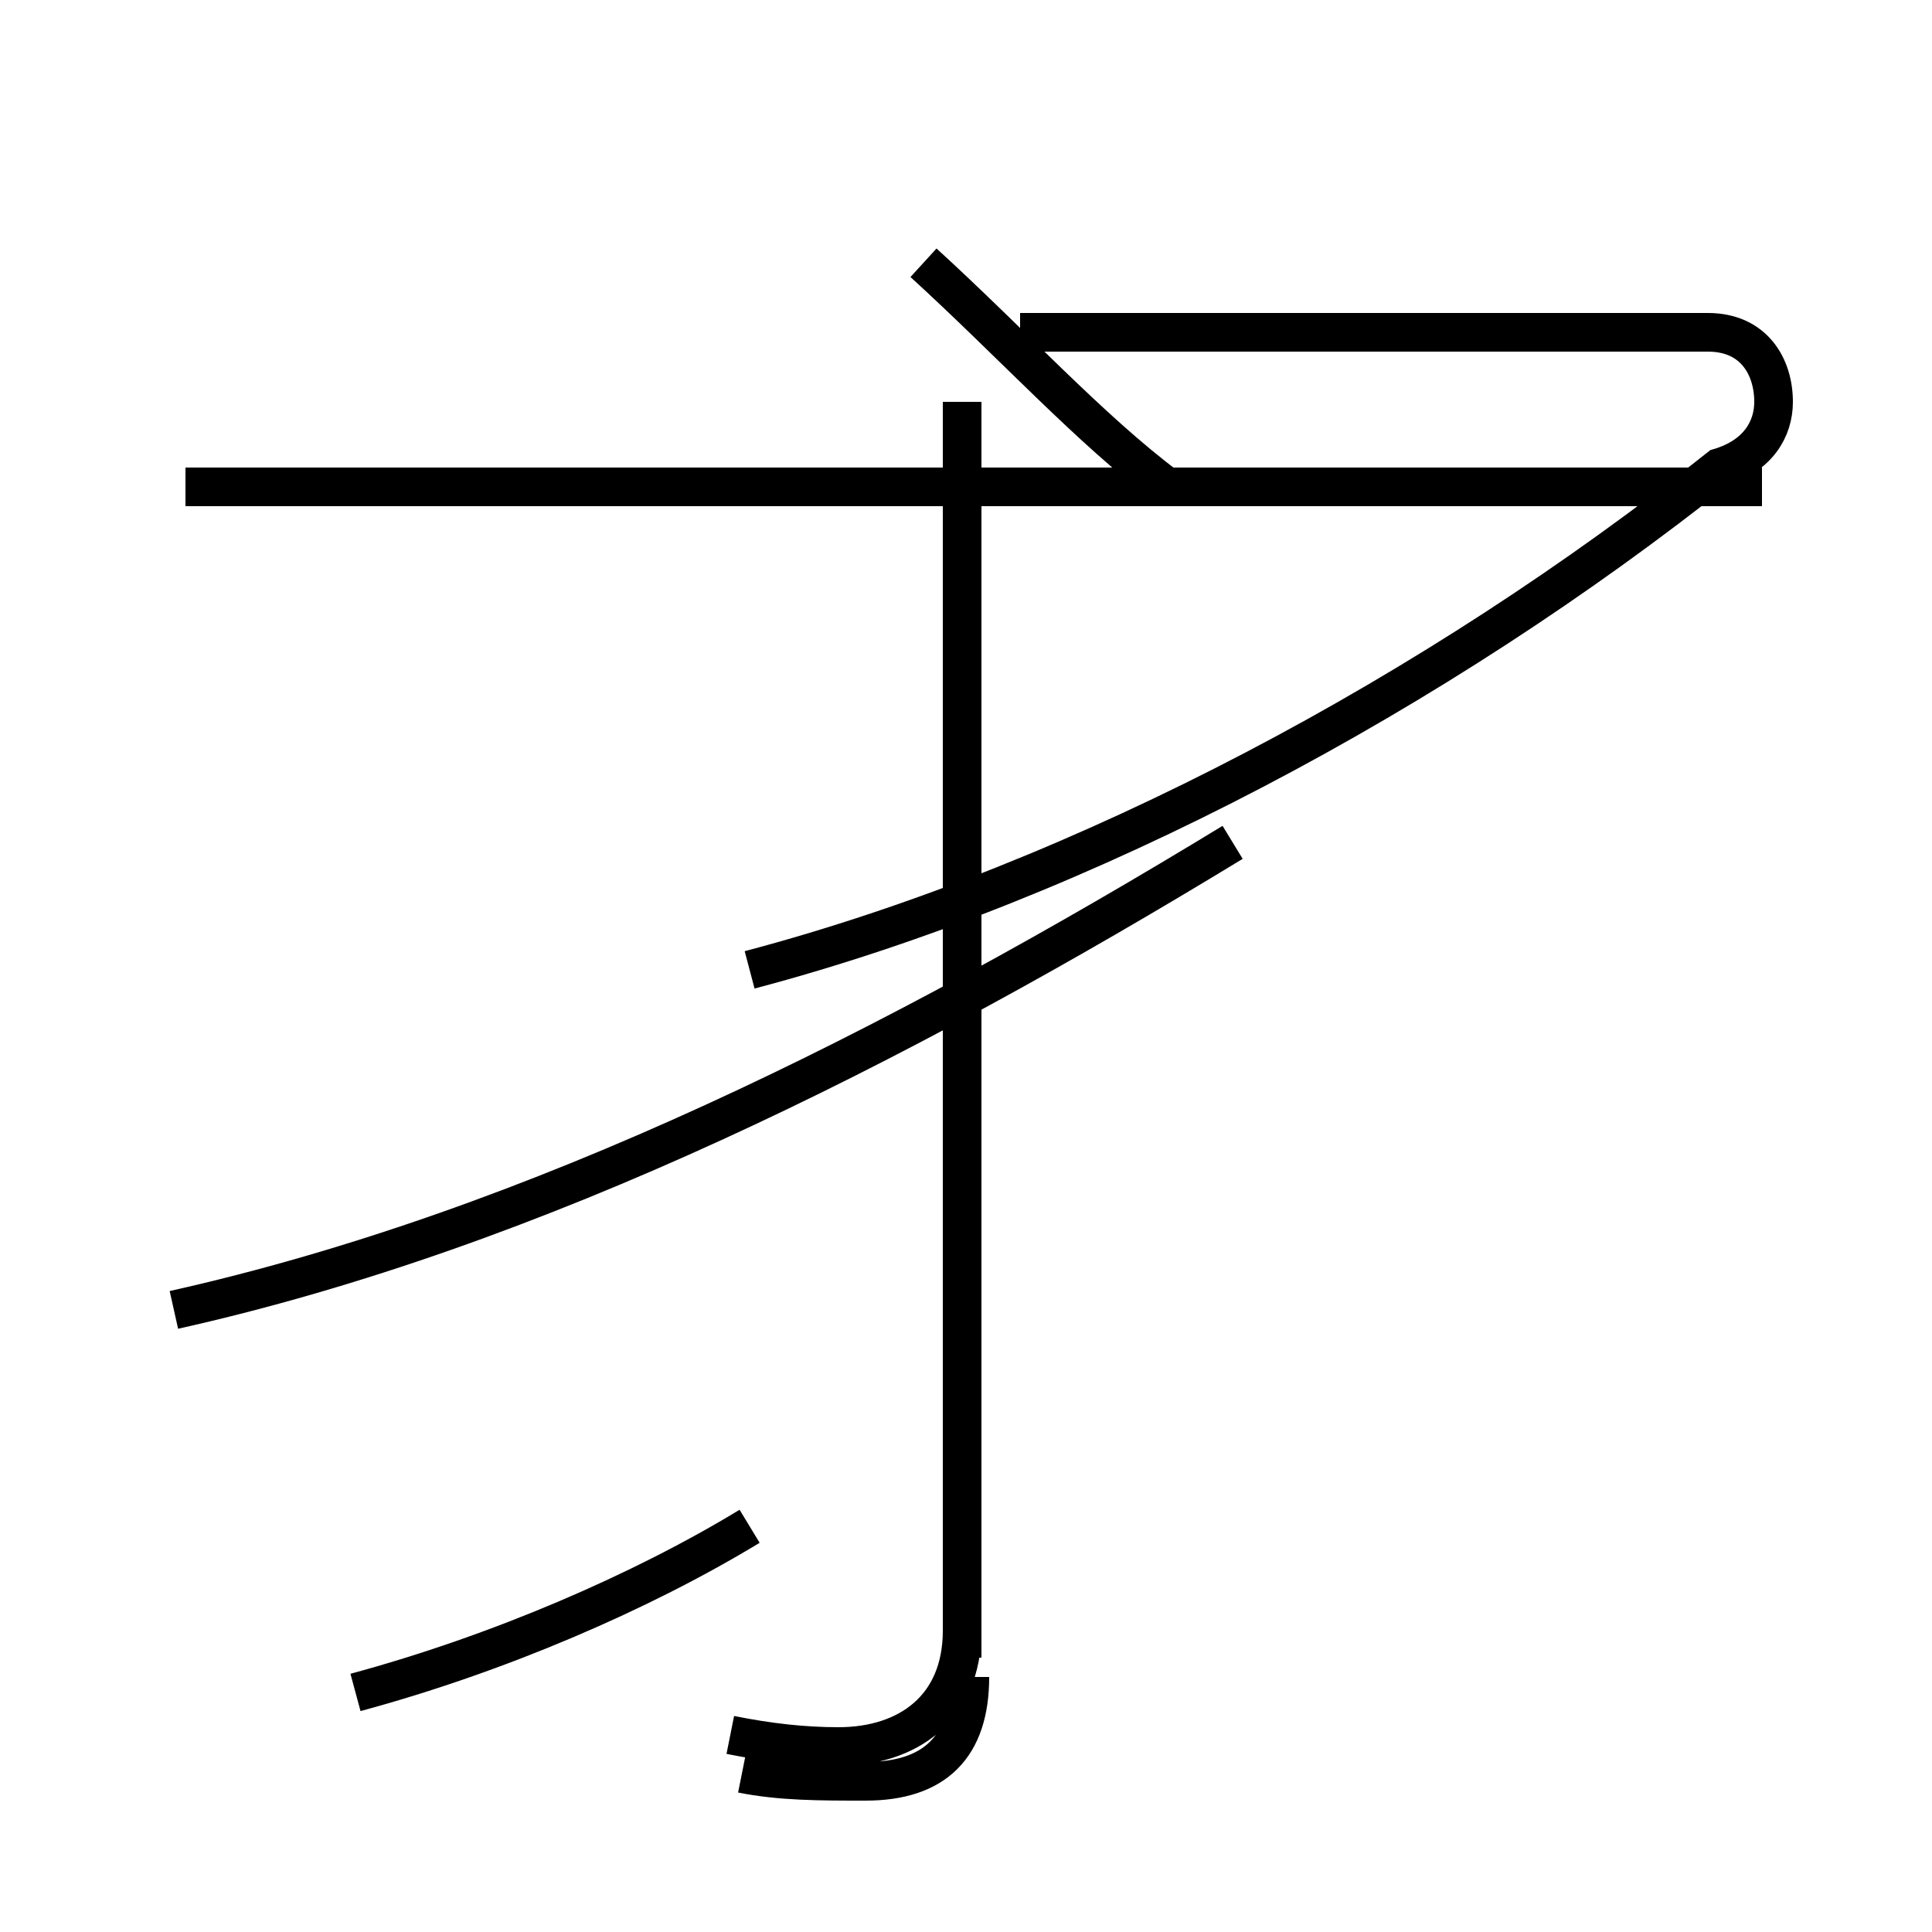 <?xml version='1.0' encoding='utf8'?>
<svg viewBox="0.0 -44.0 50.0 50.0" version="1.1" xmlns="http://www.w3.org/2000/svg">
<rect x="0.0" y="-44.0" width="50.0" height="50.0" fill="#808080" stroke="none"/>
<rect x="-1000" y="-1000" width="2000" height="2000" stroke="white" fill="white"/>
<g style="fill:none; stroke:#000000;  stroke-width:1">
<path d="M 4.5 10.1 C 13.9 12.2 23.2 16.9 31.9 22.2 M 45.6 31.4 L 4.8 31.4 M 19.4 18.9 C 28.1 21.2 37.2 26.1 44.5 31.9 C 45.5 32.2 45.9 32.9 45.9 33.6 C 45.9 34.5 45.4 35.4 44.2 35.4 L 26.4 35.4 M 30.2 31.4 C 28.2 32.9 26.2 35.1 23.9 37.2 M 9.2 0.2 C 12.9 1.2 16.6 2.8 19.4 4.5 M 18.9 -0.9 C 19.9 -1.1 20.8 -1.2 21.7 -1.2 C 23.5 -1.2 24.9 -0.2 24.9 1.8 L 24.9 14.5 M 24.9 1.1 L 24.9 33.6 M 19.2 -1.9 C 20.2 -2.1 21.2 -2.1 22.4 -2.1 C 24.2 -2.1 25.1 -1.2 25.1 0.6 " transform="scale(1, -1)" />
</g>
</svg>